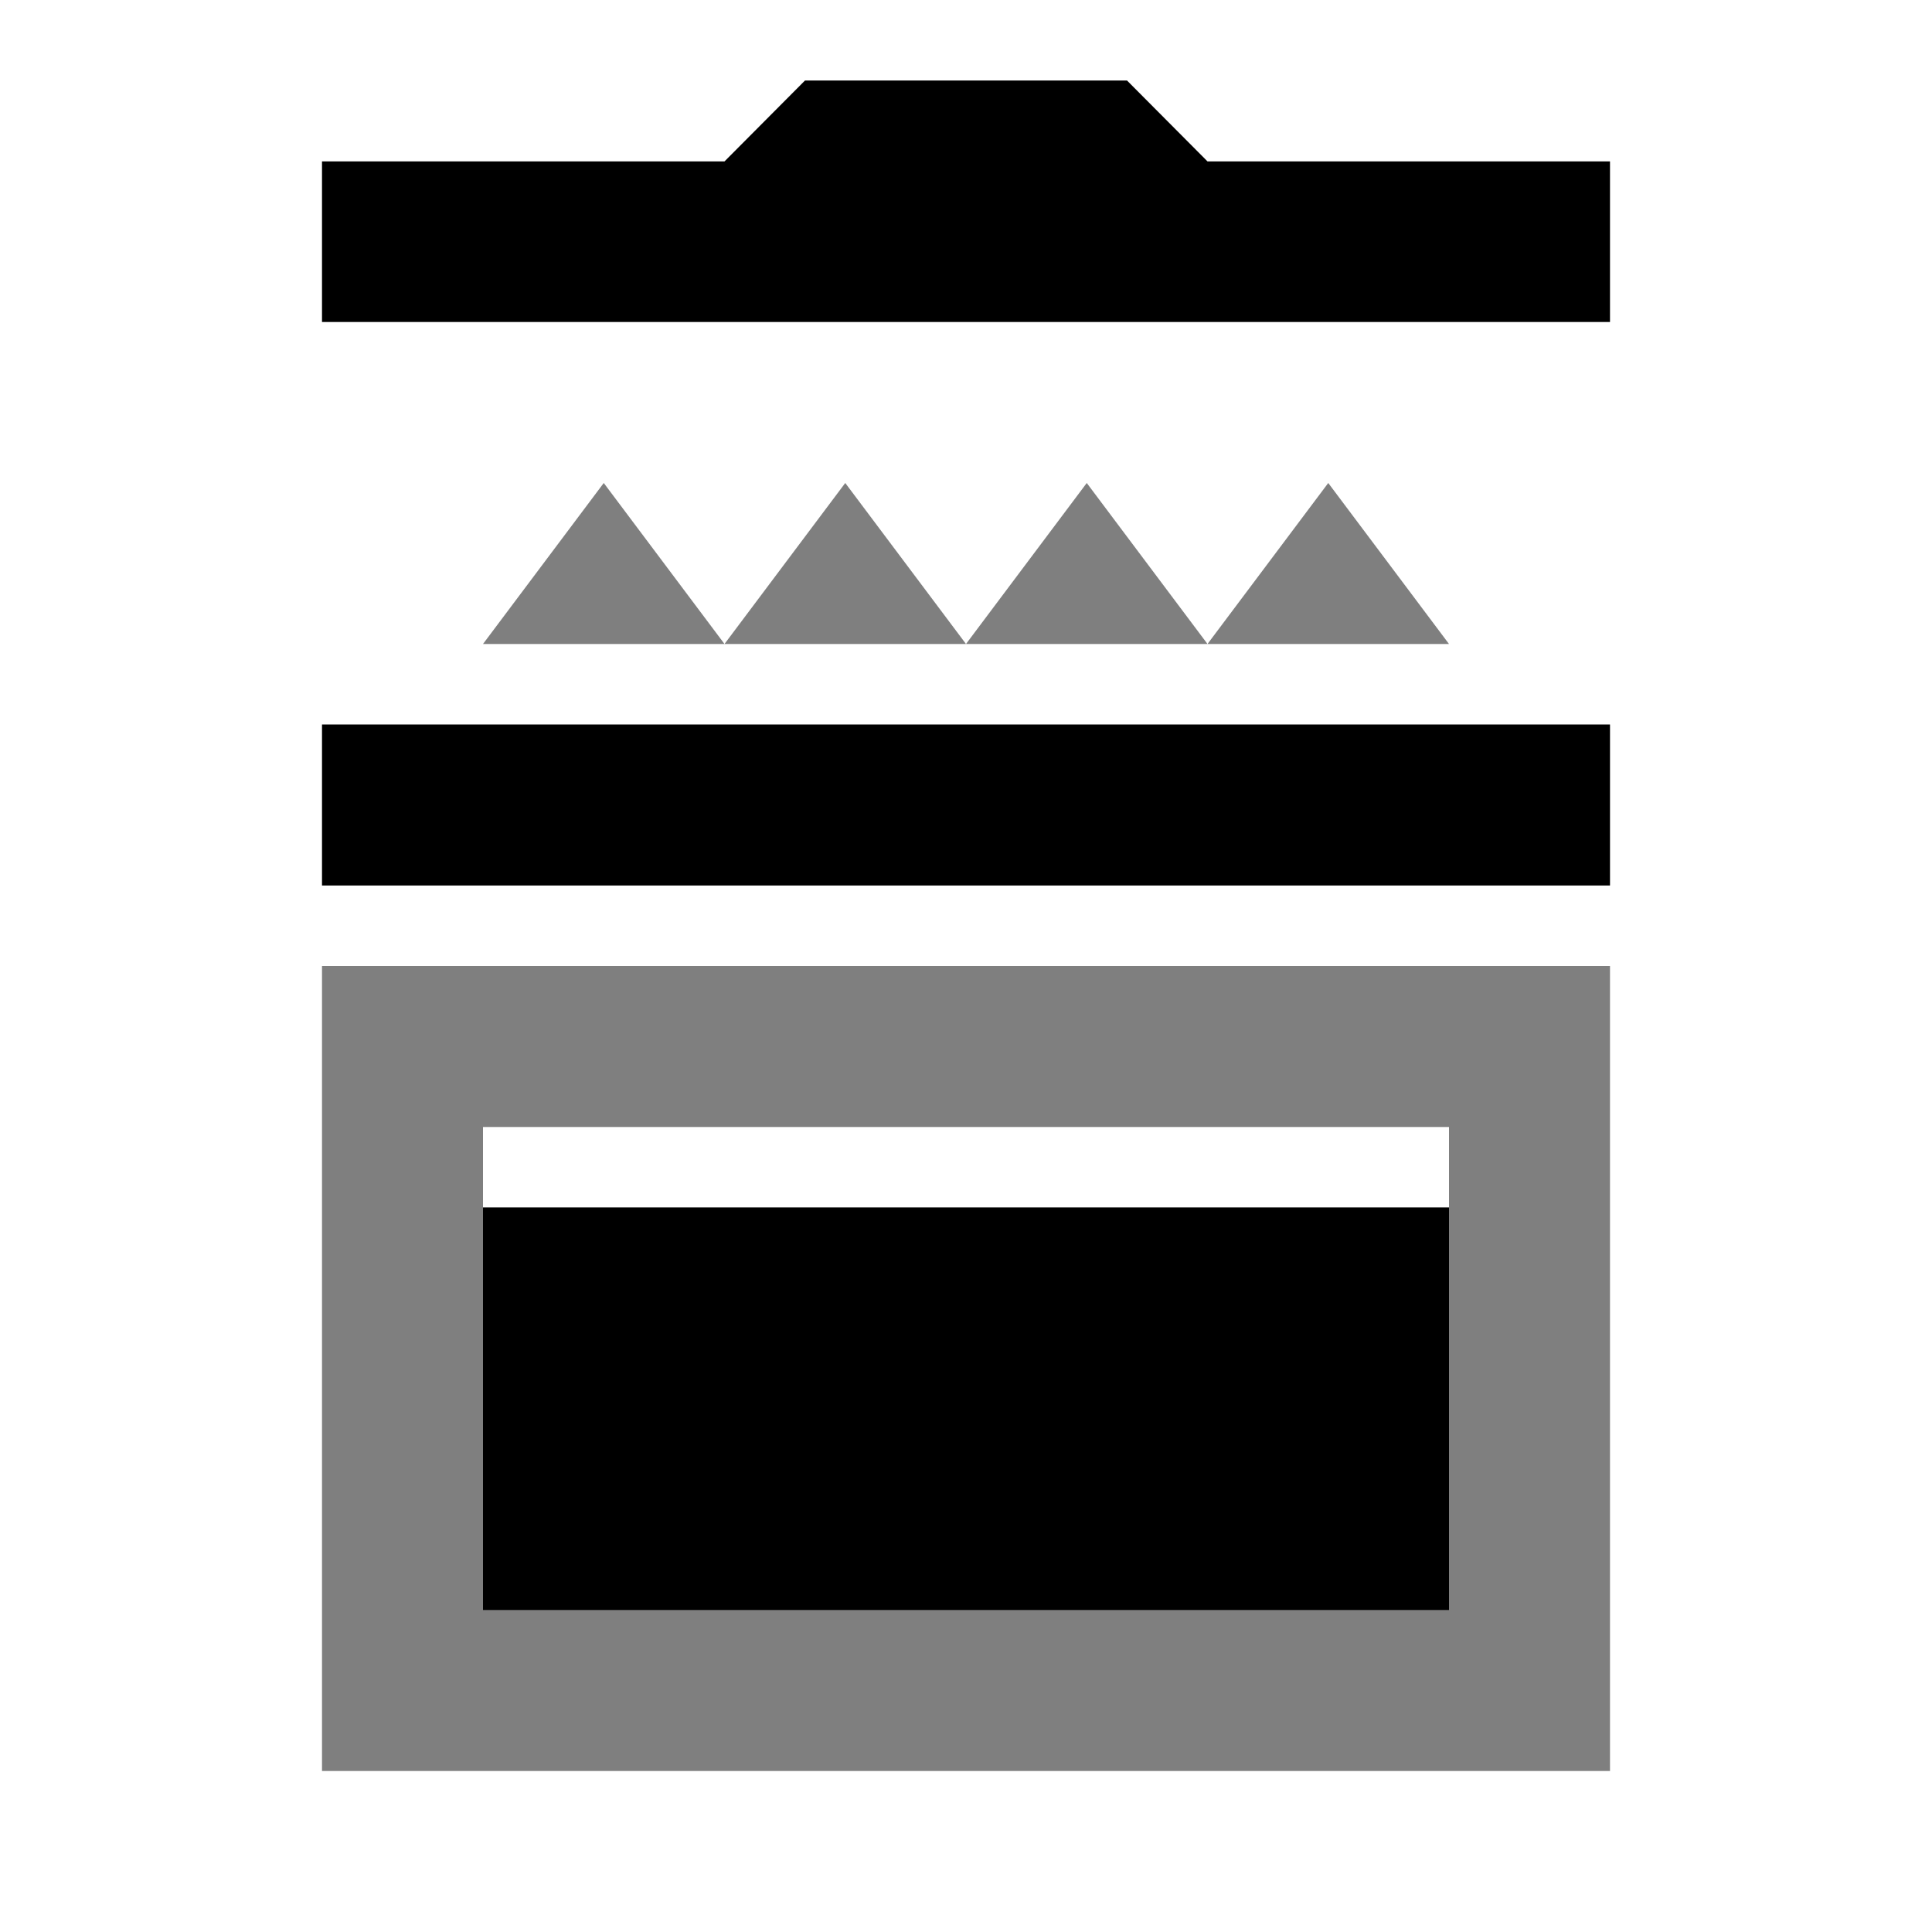   <svg xmlns="http://www.w3.org/2000/svg" width="24" height="24" viewBox="0 0 24 24">
    <path d="M4 12h16v10H4V12zm2 2v1h12v-1H6z" opacity=".5" />
    <path d="M4 9h16v2H4z" />
    <path d="M7.5 6L9 8H6zM10.5 6L12 8H9zM13.5 6L15 8h-3zM16.5 6L18 8h-3z" opacity=".5" />
    <path d="M18 15v5H6v-5h12zM4 2.005h5L10 1h4l1 1.005h5V4H4z" />
  </svg>
